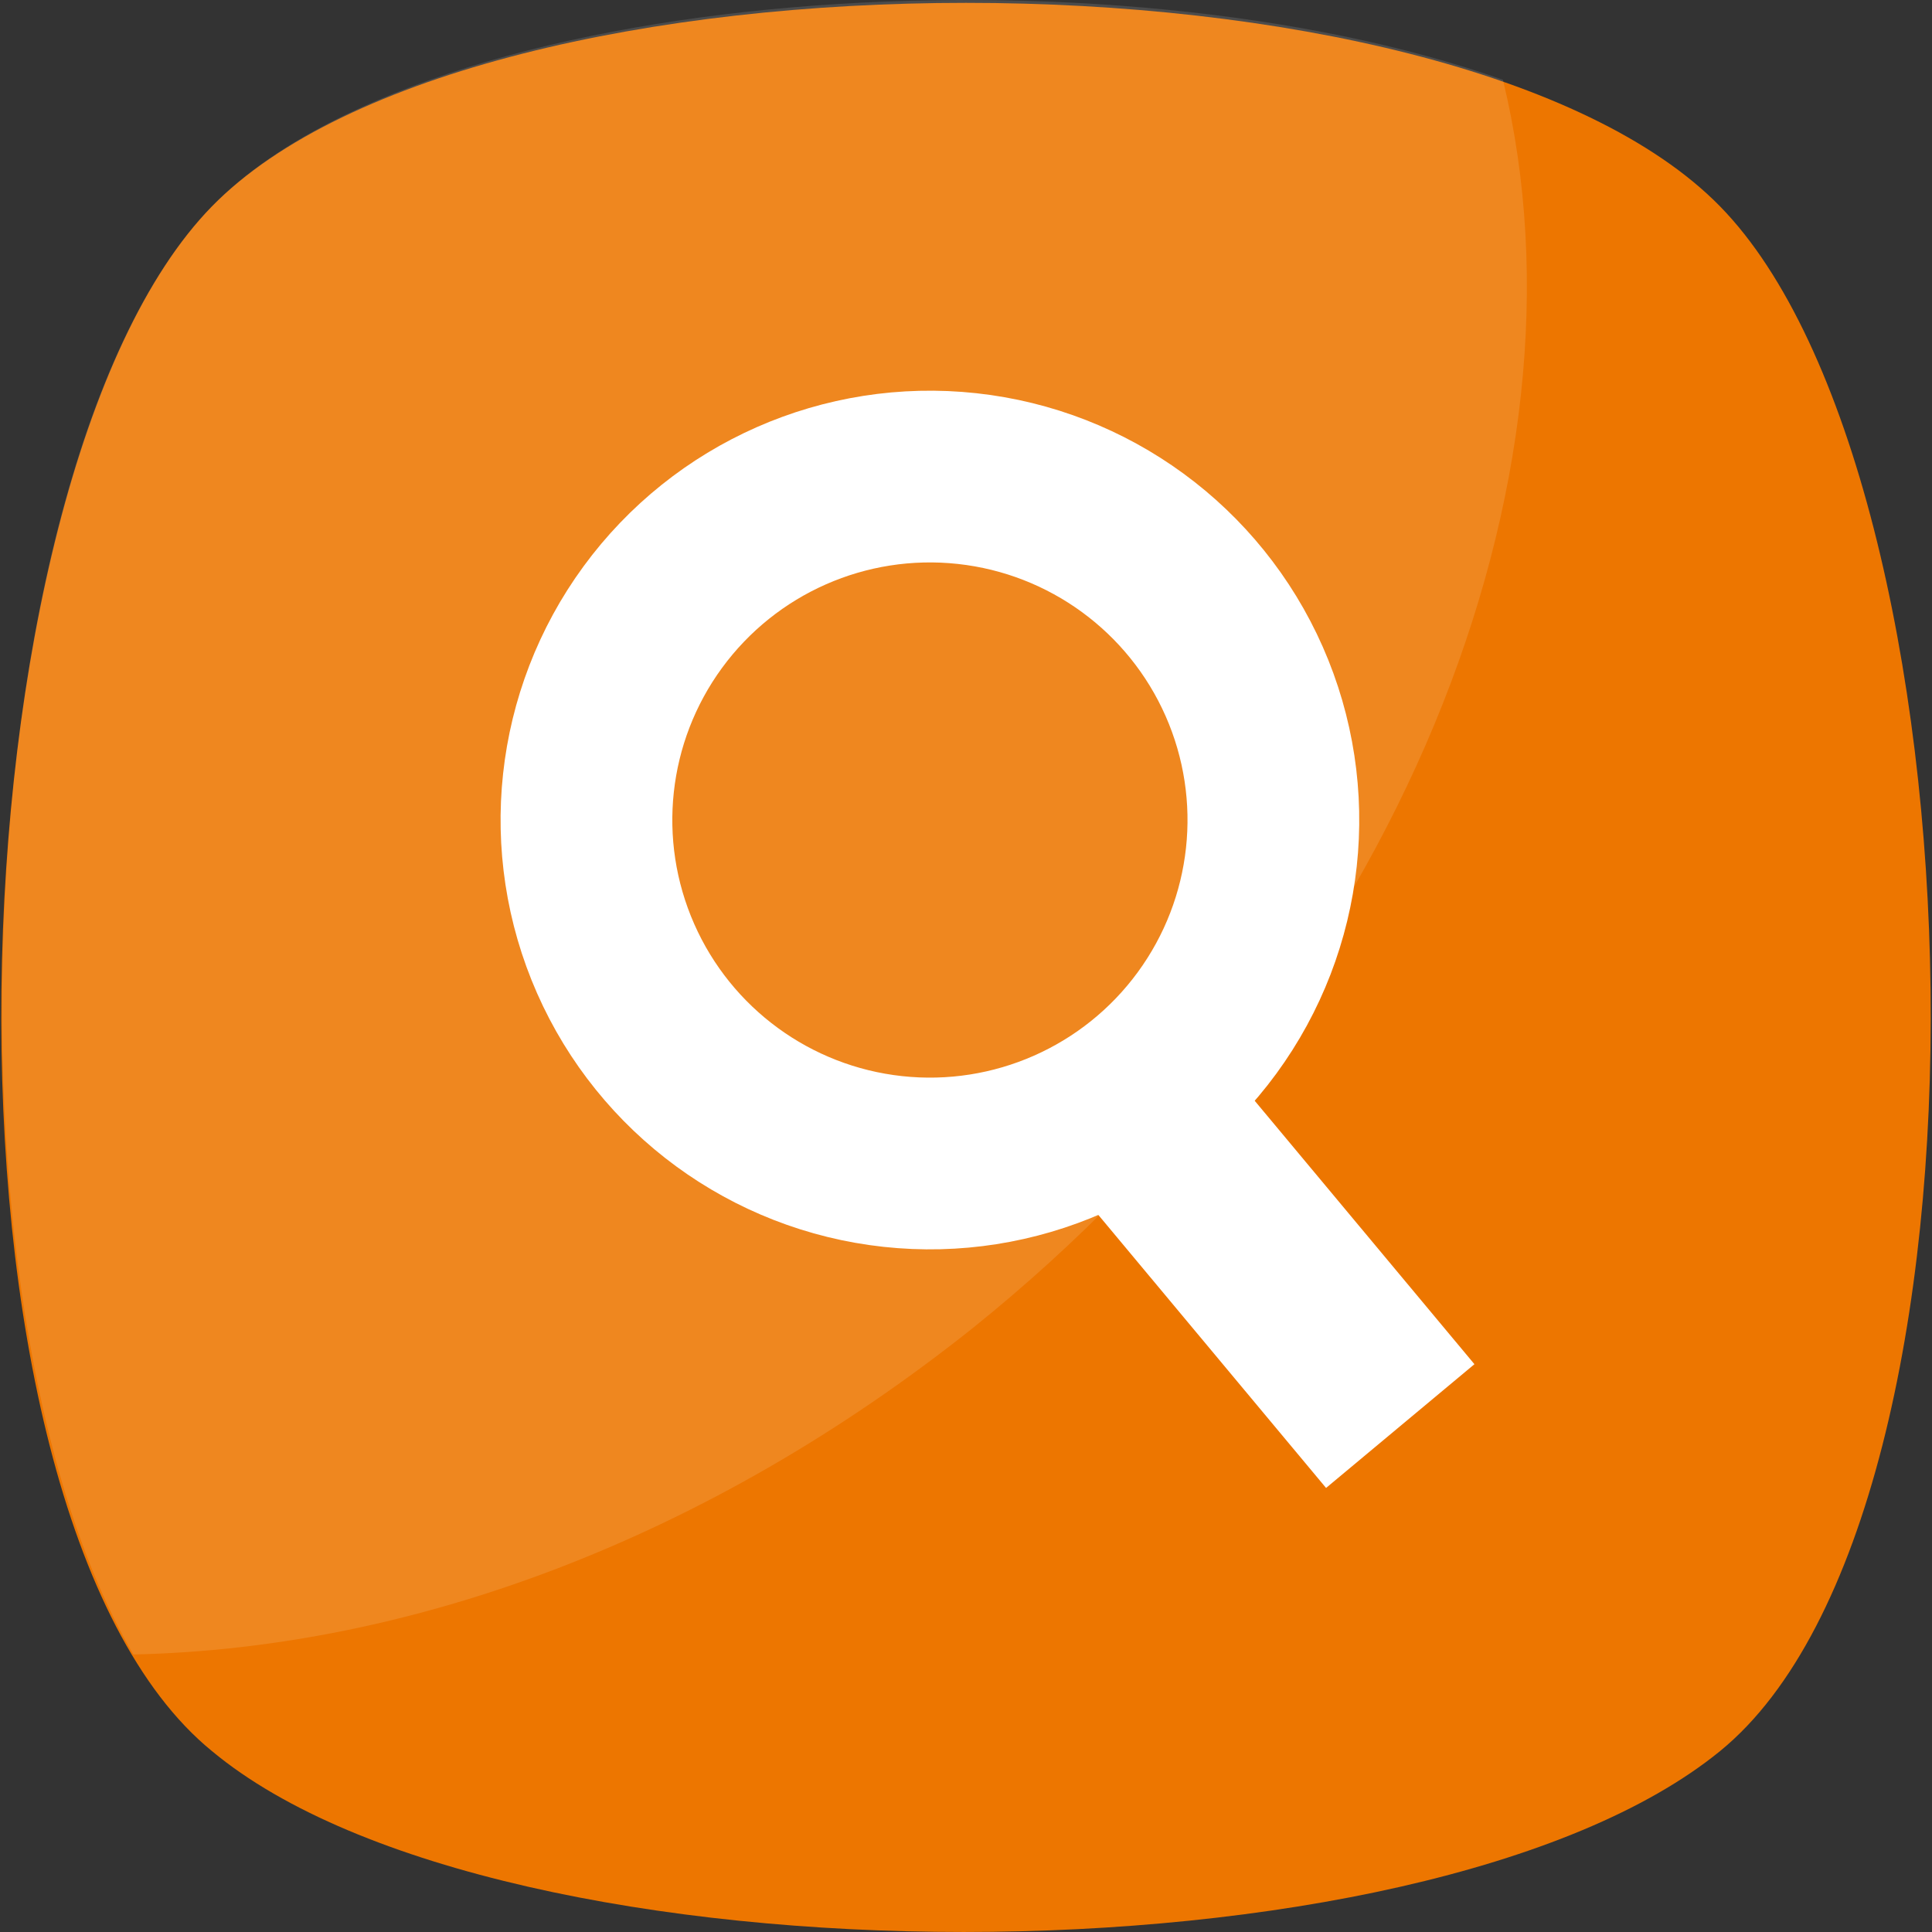 <svg width="90" height="90" viewBox="0 0 90 90" fill="none" xmlns="http://www.w3.org/2000/svg">
<rect x="0" y="0" width="90" height="90" fill="#333333" stroke="none"/>
<path d="M80.132 81.568C66.36 92.81 23.359 92.81 9.868 81.568C-3.903 70.326 -2.498 22.266 9.868 9.619C22.235 -3.029 67.765 -3.029 80.132 9.619C92.498 22.266 93.903 70.326 80.132 81.568Z" fill="#ED7600"/>
<g opacity="0.6">
<path opacity="0.2" d="M45.28 61.895C32.914 71.732 19.142 76.791 6.214 77.072C-3.342 60.77 -1.375 21.142 9.867 9.619C19.985 -0.78 51.744 -2.747 70.013 3.717C74.51 22.266 65.235 45.875 45.28 61.895Z" fill="white"/>
</g>
<circle cx="43.319" cy="38.2" r="16" transform="rotate(-83.792 43.319 38.2)" stroke="white" stroke-width="8"/>
<line x1="52.456" y1="51.118" x2="65.229" y2="66.432" stroke="white" stroke-width="9"/>
</svg>
